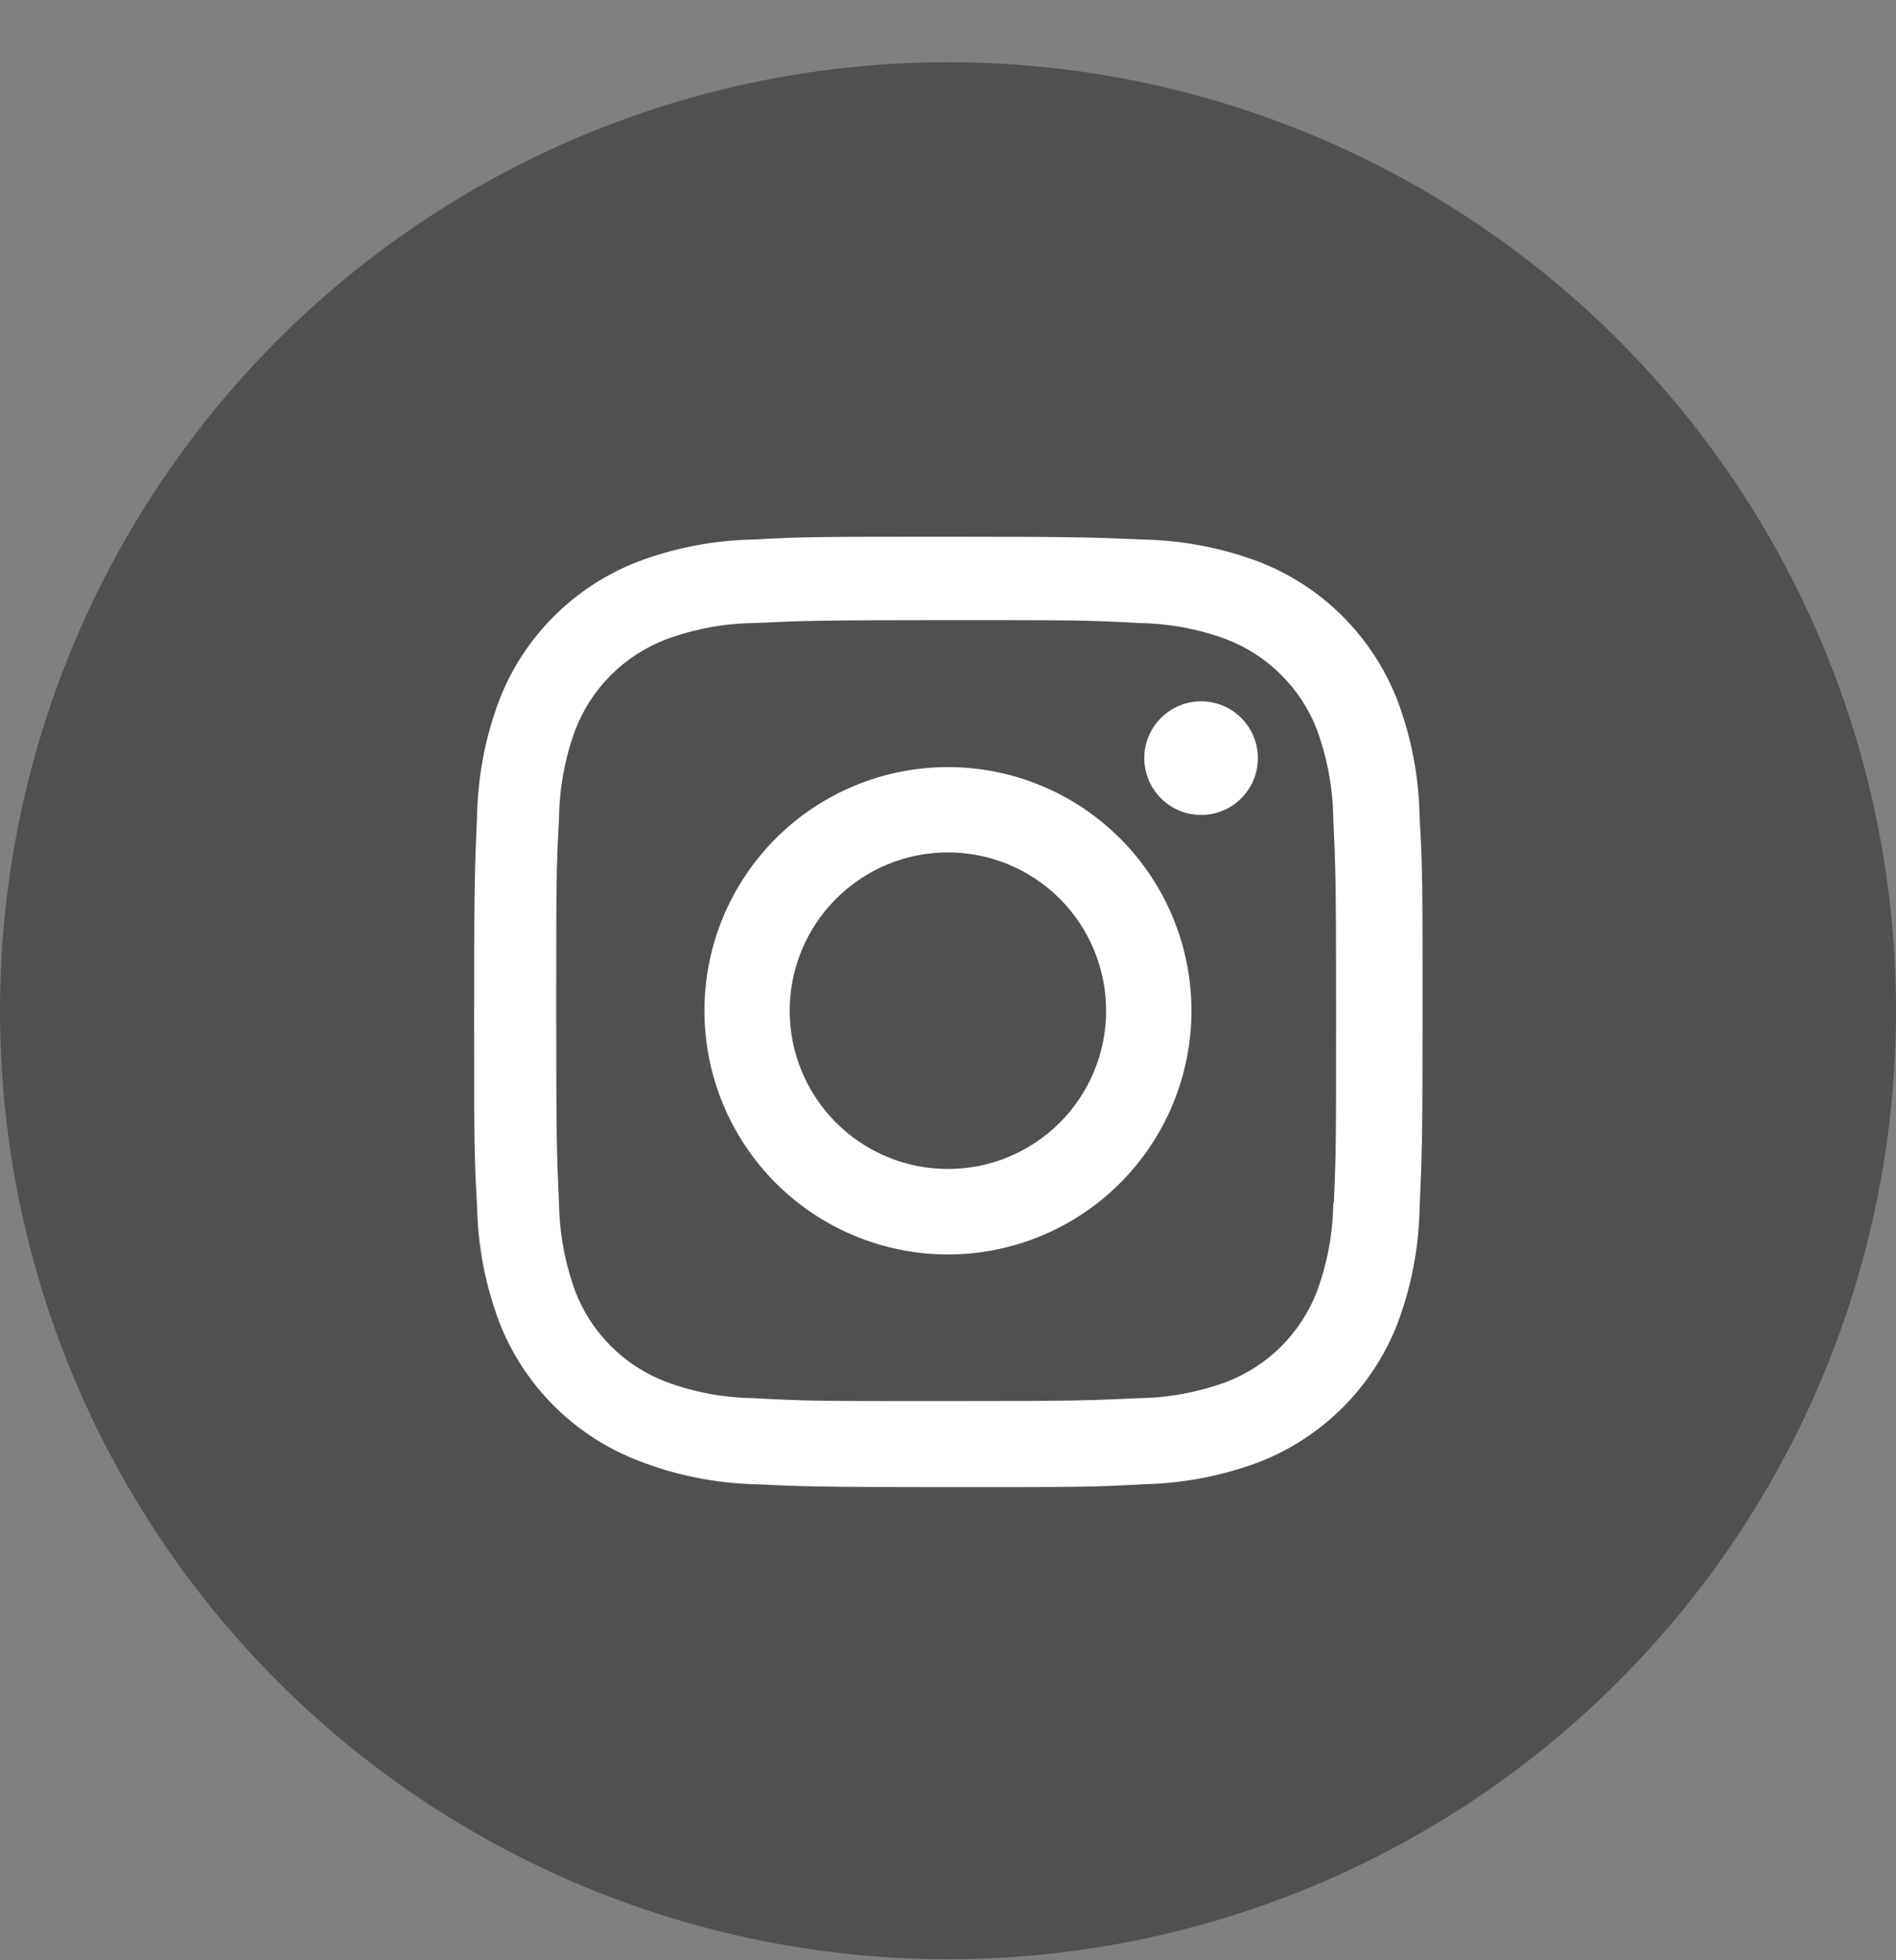 <svg width="30" height="31" viewBox="0 0 30 31" fill="none" xmlns="http://www.w3.org/2000/svg">
<rect x="0" y="0" width="30" height="31" fill="#808080" stroke="none"/>
<circle cx="15" cy="15.984" r="15" fill="#505050"/>
<path d="M14.999 12.131C13.977 12.131 12.997 12.537 12.274 13.26C11.552 13.982 11.146 14.963 11.146 15.984C11.146 17.006 11.552 17.986 12.274 18.709C12.997 19.432 13.977 19.838 14.999 19.838C16.021 19.838 17.001 19.432 17.724 18.709C18.446 17.986 18.852 17.006 18.852 15.984C18.852 14.963 18.446 13.982 17.724 13.26C17.001 12.537 16.021 12.131 14.999 12.131ZM14.999 18.487C14.335 18.487 13.698 18.223 13.229 17.754C12.759 17.284 12.495 16.648 12.495 15.984C12.495 15.32 12.759 14.683 13.229 14.213C13.698 13.744 14.335 13.48 14.999 13.48C15.663 13.48 16.299 13.744 16.769 14.213C17.238 14.683 17.502 15.32 17.502 15.984C17.502 16.648 17.238 17.284 16.769 17.754C16.299 18.223 15.663 18.487 14.999 18.487Z" fill="white"/>
<path d="M19.005 12.888C19.501 12.888 19.903 12.486 19.903 11.989C19.903 11.493 19.501 11.091 19.005 11.091C18.509 11.091 18.106 11.493 18.106 11.989C18.106 12.486 18.509 12.888 19.005 12.888Z" fill="white"/>
<path d="M22.111 11.076C21.918 10.578 21.623 10.126 21.246 9.748C20.868 9.37 20.415 9.076 19.917 8.883C19.334 8.664 18.718 8.546 18.095 8.533C17.293 8.498 17.039 8.488 15.004 8.488C12.969 8.488 12.708 8.488 11.912 8.533C11.29 8.545 10.674 8.663 10.092 8.883C9.594 9.075 9.141 9.37 8.763 9.748C8.385 10.125 8.09 10.578 7.898 11.076C7.679 11.659 7.561 12.275 7.549 12.898C7.513 13.7 7.502 13.954 7.502 15.989C7.502 18.024 7.502 18.284 7.549 19.081C7.561 19.704 7.679 20.32 7.898 20.904C8.091 21.402 8.386 21.854 8.764 22.232C9.142 22.609 9.595 22.904 10.093 23.097C10.674 23.325 11.29 23.451 11.914 23.472C12.716 23.507 12.97 23.518 15.005 23.518C17.04 23.518 17.301 23.518 18.097 23.472C18.72 23.459 19.335 23.341 19.919 23.123C20.417 22.93 20.869 22.635 21.247 22.257C21.625 21.879 21.92 21.427 22.113 20.929C22.332 20.345 22.45 19.73 22.462 19.107C22.498 18.305 22.509 18.051 22.509 16.015C22.509 13.979 22.509 13.721 22.462 12.924C22.452 12.292 22.334 11.667 22.111 11.076ZM21.096 19.02C21.091 19.5 21.003 19.976 20.837 20.426C20.712 20.75 20.52 21.044 20.274 21.29C20.029 21.536 19.734 21.727 19.41 21.852C18.965 22.017 18.494 22.105 18.019 22.111C17.227 22.148 17.004 22.157 14.974 22.157C12.942 22.157 12.735 22.157 11.928 22.111C11.453 22.105 10.982 22.018 10.537 21.852C10.212 21.728 9.916 21.537 9.669 21.291C9.423 21.046 9.23 20.751 9.104 20.426C8.941 19.98 8.853 19.51 8.845 19.035C8.809 18.244 8.801 18.02 8.801 15.99C8.801 13.96 8.801 13.752 8.845 12.944C8.851 12.464 8.938 11.989 9.104 11.539C9.359 10.881 9.879 10.364 10.537 10.112C10.982 9.947 11.453 9.859 11.928 9.853C12.72 9.817 12.943 9.807 14.974 9.807C17.005 9.807 17.213 9.807 18.019 9.853C18.494 9.859 18.965 9.946 19.41 10.112C19.734 10.237 20.029 10.429 20.274 10.675C20.52 10.92 20.712 11.214 20.837 11.539C21.001 11.984 21.088 12.455 21.096 12.93C21.132 13.722 21.141 13.944 21.141 15.975C21.141 18.005 21.141 18.224 21.105 19.02H21.096V19.02Z" fill="white"/>
</svg>
